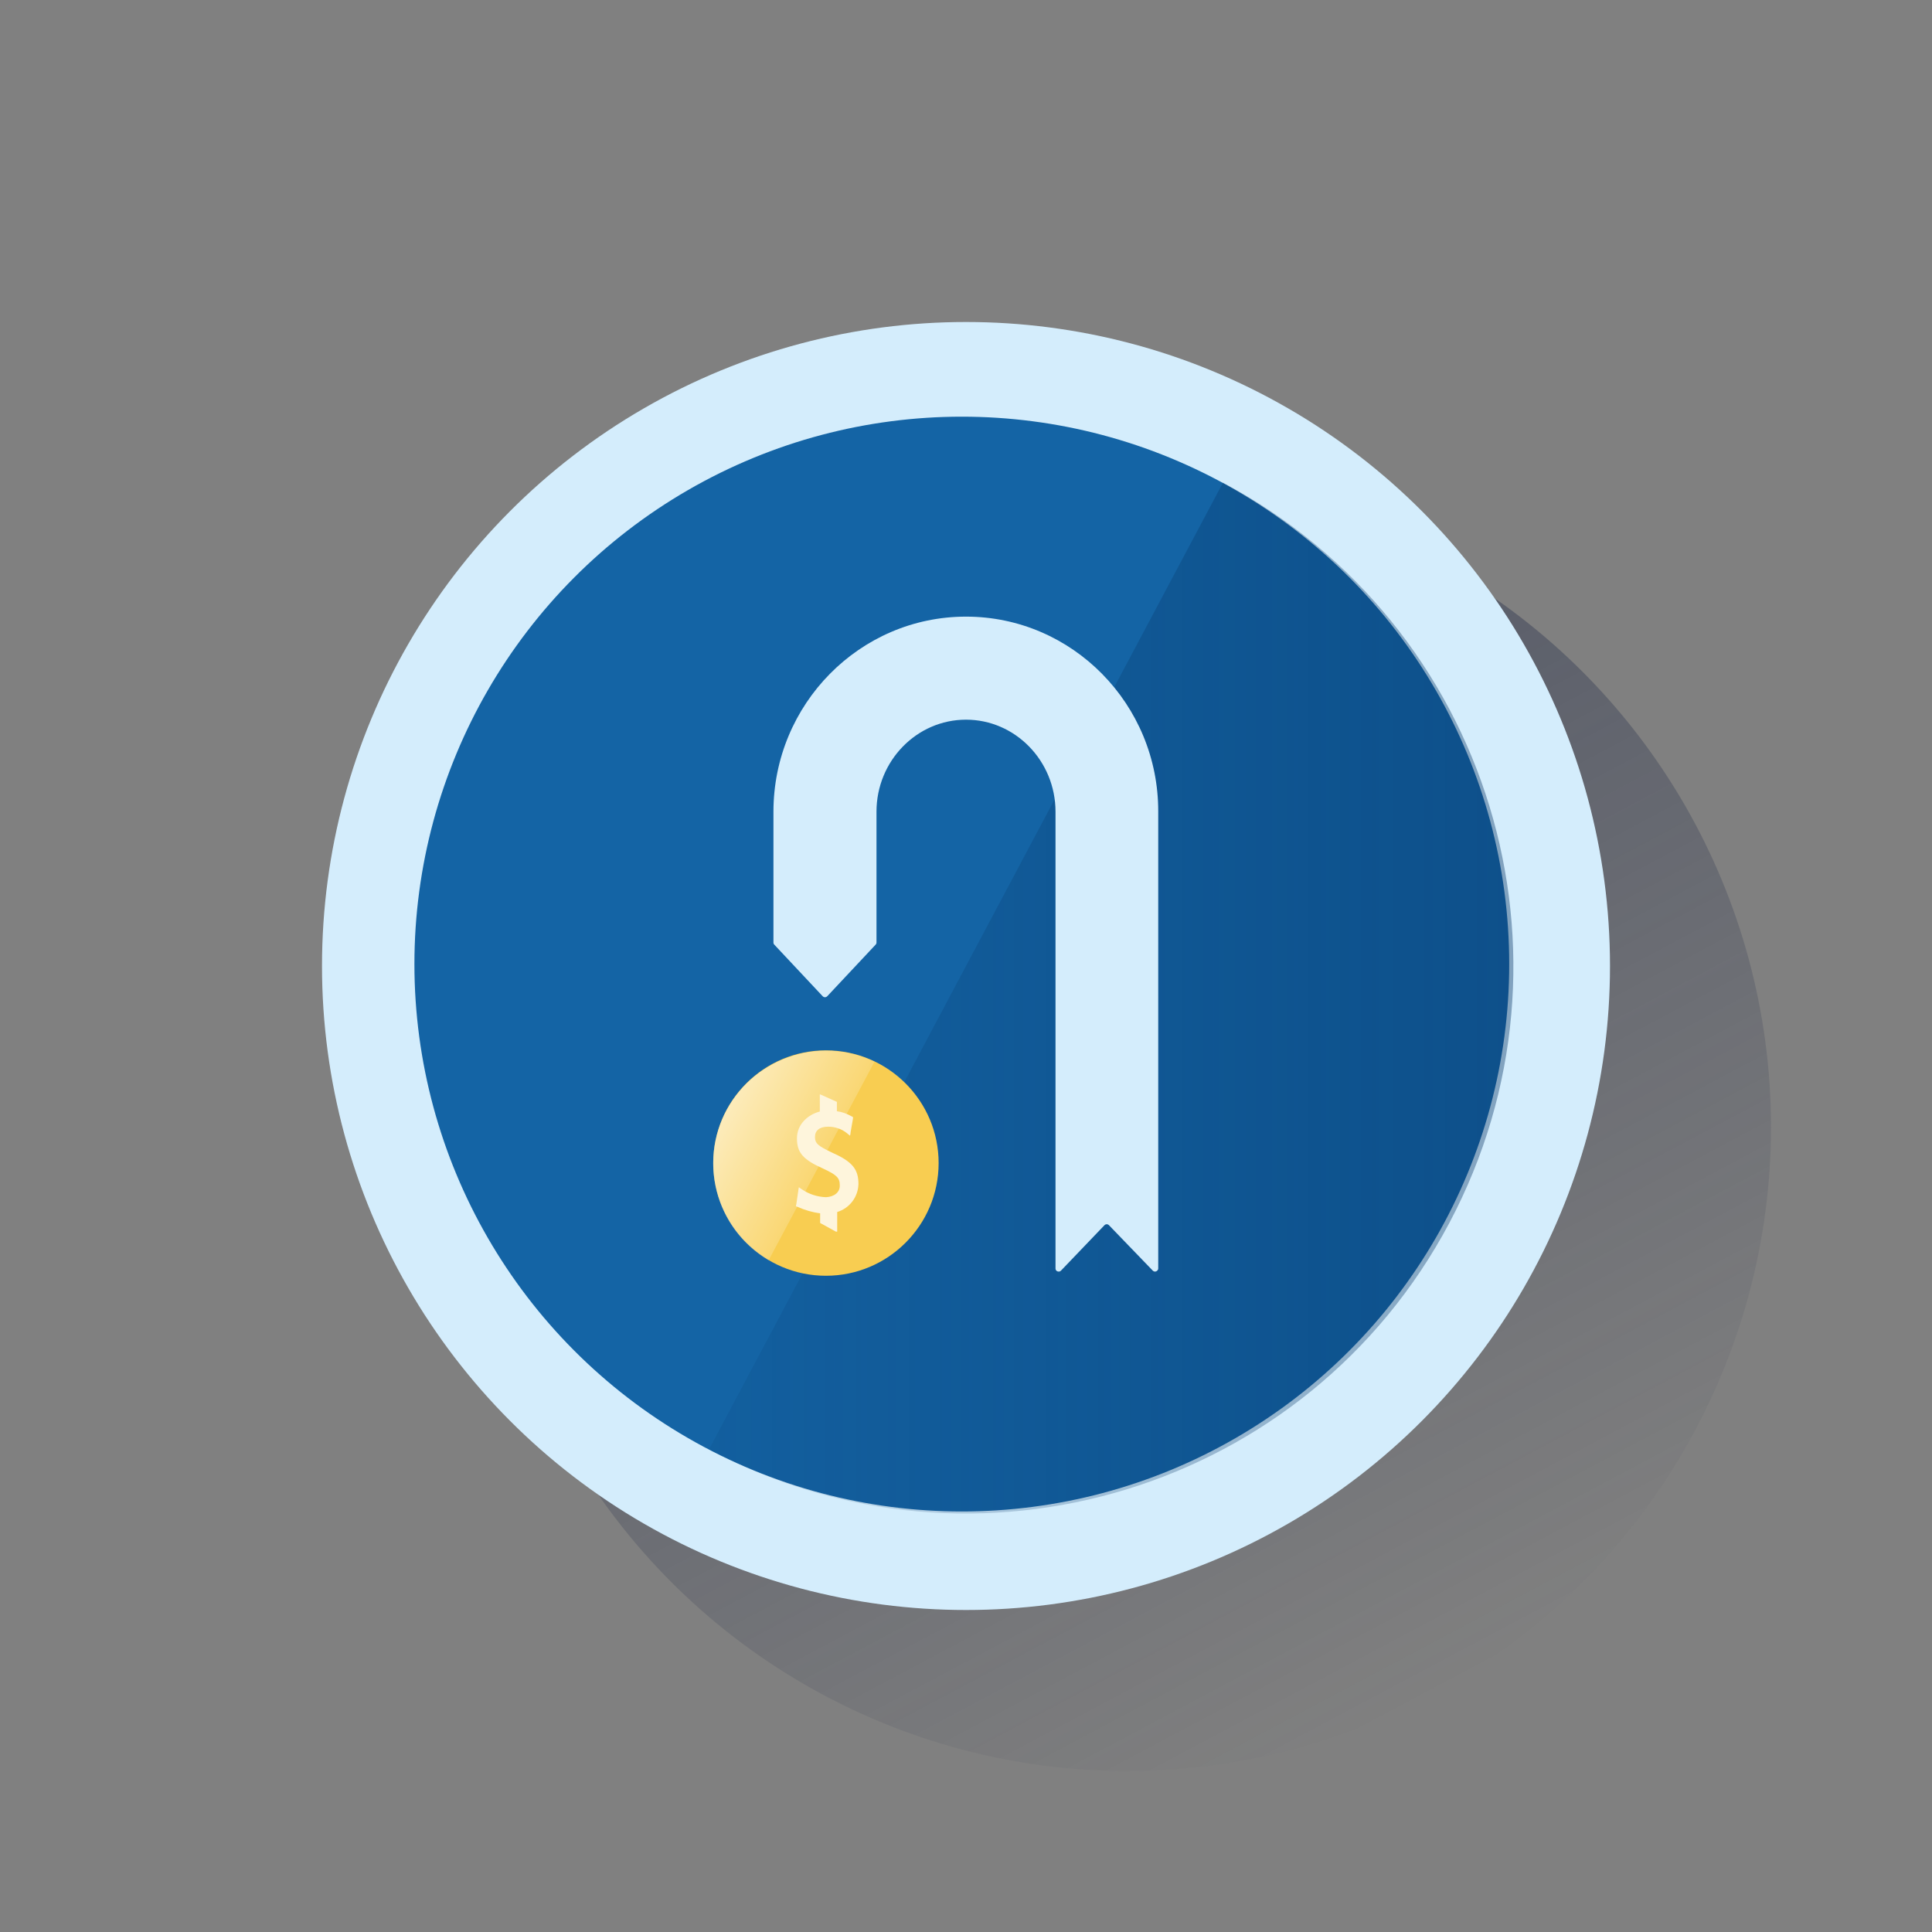 <?xml version="1.0" encoding="utf-8"?>
<!-- Generator: Adobe Illustrator 25.2.3, SVG Export Plug-In . SVG Version: 6.00 Build 0)  -->
<svg version="1.1" id="Capa_1" xmlns="http://www.w3.org/2000/svg" xmlns:xlink="http://www.w3.org/1999/xlink" x="0px" y="0px"
	 viewBox="0 0 600 600" style="enable-background:new 0 0 600 600;" xml:space="preserve">
<rect x="0" y="0" width="600" height="600" fill="#808080" stroke="none"/>
<style type="text/css">
	.st0{fill:none;}
	.st1{fill:url(#SVGID_1_);}
	.st2{fill:#D4EDFC;}
	.st3{fill:#1464A5;}
	.st4{fill:url(#SVGID_2_);}
	.st5{fill:#F8CD51;}
	.st6{fill:url(#SVGID_3_);}
	.st7{fill:#FEF5DC;}
</style>
<g id="Cuadrados_Blancos">
	<rect y="0" class="st0" width="600" height="600"/>
</g>
<g id="Capa_17">
	
		<linearGradient id="SVGID_1_" gradientUnits="userSpaceOnUse" x1="256.092" y1="-4526.707" x2="443.908" y2="-4173.453" gradientTransform="matrix(1 0 0 1 0 4700.11)">
		<stop  offset="0" style="stop-color:#1C2645;stop-opacity:0.5"/>
		<stop  offset="1" style="stop-color:#1C2645;stop-opacity:0"/>
	</linearGradient>
	<circle class="st1" cx="350" cy="350" r="200"/>
	<circle class="st2" cx="300" cy="300" r="200"/>
	<circle class="st3" cx="298.7" cy="299.4" r="170"/>
	
		<linearGradient id="SVGID_2_" gradientUnits="userSpaceOnUse" x1="470.055" y1="-4390.143" x2="220.18" y2="-4390.143" gradientTransform="matrix(1 0 0 1 0 4700.11)">
		<stop  offset="0" style="stop-color:#043263;stop-opacity:0.4"/>
		<stop  offset="1" style="stop-color:#043263;stop-opacity:0.1"/>
	</linearGradient>
	<path class="st4" d="M379.8,149.9L220.2,450.1c82.9,44.1,185.9,12.6,229.9-70.3S462.7,194,379.8,149.9L379.8,149.9z"/>
	<path class="st2" d="M300,191.5c-33,0-59.8,27.2-59.8,60.6v40.6c0,0.3,0.1,0.5,0.3,0.7l15,16c0.4,0.4,1,0.4,1.4,0l0,0l15-16
		c0.2-0.2,0.3-0.4,0.3-0.7v-40.6c0-15.8,12.5-28.6,27.8-28.6s27.8,12.8,27.8,28.6v141.8c0,0.6,0.4,1,1,1c0.3,0,0.5-0.1,0.7-0.3
		l13.5-14.1c0.4-0.4,1-0.4,1.4,0l0,0l13.6,14.1c0.4,0.4,1,0.4,1.4,0c0.2-0.2,0.3-0.4,0.3-0.7V252.1C359.8,218.7,333,191.5,300,191.5
		z"/>
	<path class="st5" d="M291.5,361.2c0,19.3-15.7,35-35,35s-35-15.7-35-35s15.7-35,35-35l0,0C275.8,326.2,291.5,341.9,291.5,361.2
		L291.5,361.2L291.5,361.2"/>
	
		<linearGradient id="SVGID_3_" gradientUnits="userSpaceOnUse" x1="226.14" y1="-3954.993" x2="255.11" y2="-3939.593" gradientTransform="matrix(1 0 0 1 0 4300.11)">
		<stop  offset="0" style="stop-color:#FFFFFF;stop-opacity:0.6"/>
		<stop  offset="1" style="stop-color:#FFFFFF;stop-opacity:0.2"/>
	</linearGradient>
	<path class="st6" d="M271.6,329.7c-17.4-8.3-38.3-0.9-46.7,16.5c-7.8,16.4-1.8,36,13.8,45.2L271.6,329.7z"/>
	<path class="st7" d="M260.8,368.1c0-2.3-0.9-3.2-5.2-5.2c-6.3-2.8-8.1-5-8.1-9.4s3.5-7.4,7.1-8.3v-5.3h0.2l5.1,2.3v2.9
		c1.6,0.2,3.2,0.8,4.6,1.6l0.2,0.1l0.2,0.1v0.2l0,0.3l-0.7,4l-0.1,0.8l-0.1,0.5l-0.4-0.3l-0.6-0.5c-1.6-1.3-3.7-2-5.8-2
		c-2.7,0-4.1,1.2-4.1,3.2s1,2.8,5.2,4.8c6.3,2.8,8.3,5.1,8.3,9.8c-0.1,4-2.7,7.5-6.6,8.7v6.1h-0.4l-4.9-2.7v-3c-2.4-0.3-4.8-1-7-2
		l-0.3-0.1l-0.2-0.1v-0.2l0.1-0.4l0.6-4.1l0.1-0.7l0.1-0.5l0.4,0.3l0.6,0.4c2.2,1.5,4.8,2.3,7.4,2.4
		C259,371.7,260.9,370.3,260.8,368.1"/>
</g>
</svg>
